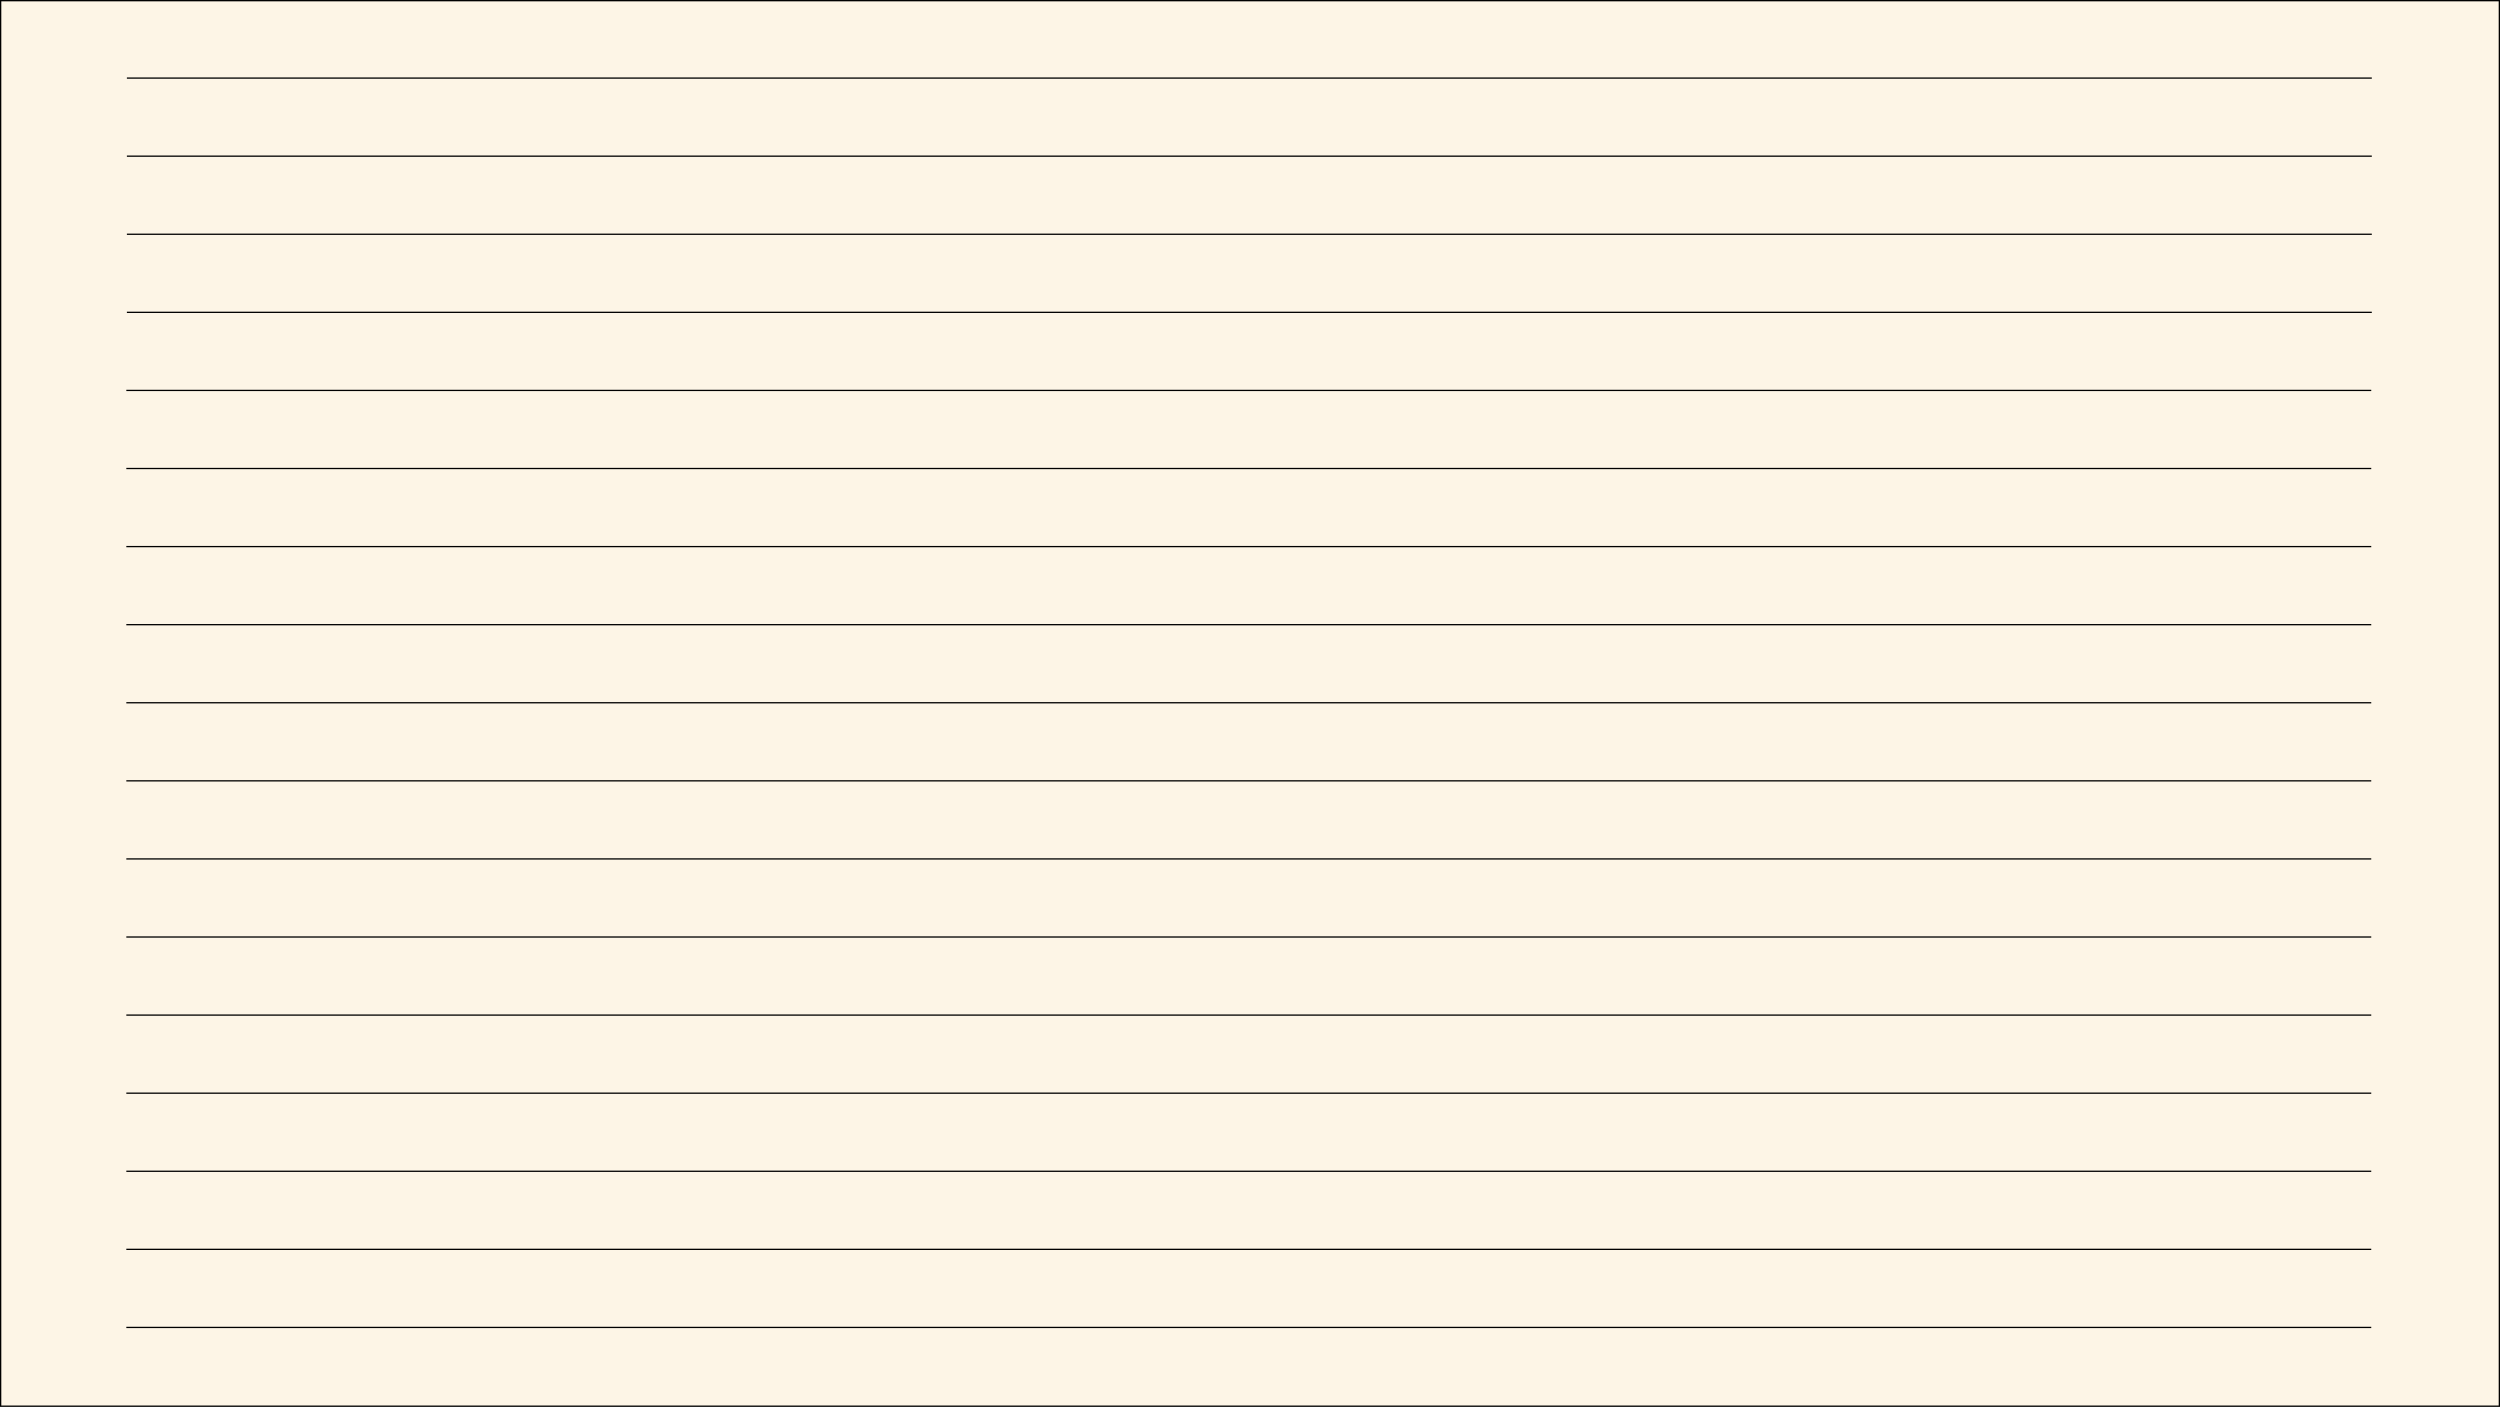 <svg xmlns="http://www.w3.org/2000/svg" viewBox="0 0 1921 1081"><rect x="0" y="0" width="1921" height="1081" fill="#808080" stroke="none"/><defs><style>.cls-1{fill:#fdf5e6;}.cls-1,.cls-2{stroke:#000;stroke-miterlimit:10;}.cls-2{fill:#fff;}</style></defs><g id="Layer_2" data-name="Layer 2"><g id="Layer_1-2" data-name="Layer 1"><rect class="cls-1" x="0.5" y="0.5" width="1920" height="1080"/><line class="cls-2" x1="97.5" y1="60" x2="1822.5" y2="60"/><line class="cls-2" x1="97.5" y1="120" x2="1822.5" y2="120"/><line class="cls-2" x1="97.5" y1="180" x2="1822.5" y2="180"/><line class="cls-2" x1="97.5" y1="240" x2="1822.5" y2="240"/><line class="cls-2" x1="97.07" y1="300" x2="1822.07" y2="300"/><line class="cls-2" x1="97.07" y1="360" x2="1822.07" y2="360"/><line class="cls-2" x1="97.07" y1="420" x2="1822.07" y2="420"/><line class="cls-2" x1="97.07" y1="480" x2="1822.07" y2="480"/><line class="cls-2" x1="97.07" y1="540" x2="1822.07" y2="540"/><line class="cls-2" x1="97.07" y1="600" x2="1822.07" y2="600"/><line class="cls-2" x1="97.07" y1="660" x2="1822.07" y2="660"/><line class="cls-2" x1="97.07" y1="720" x2="1822.07" y2="720"/><line class="cls-2" x1="97.07" y1="780" x2="1822.07" y2="780"/><line class="cls-2" x1="97.07" y1="840" x2="1822.07" y2="840"/><line class="cls-2" x1="97.07" y1="900" x2="1822.07" y2="900"/><line class="cls-2" x1="97.07" y1="960" x2="1822.07" y2="960"/><line class="cls-2" x1="97.07" y1="1020" x2="1822.07" y2="1020"/></g></g></svg>